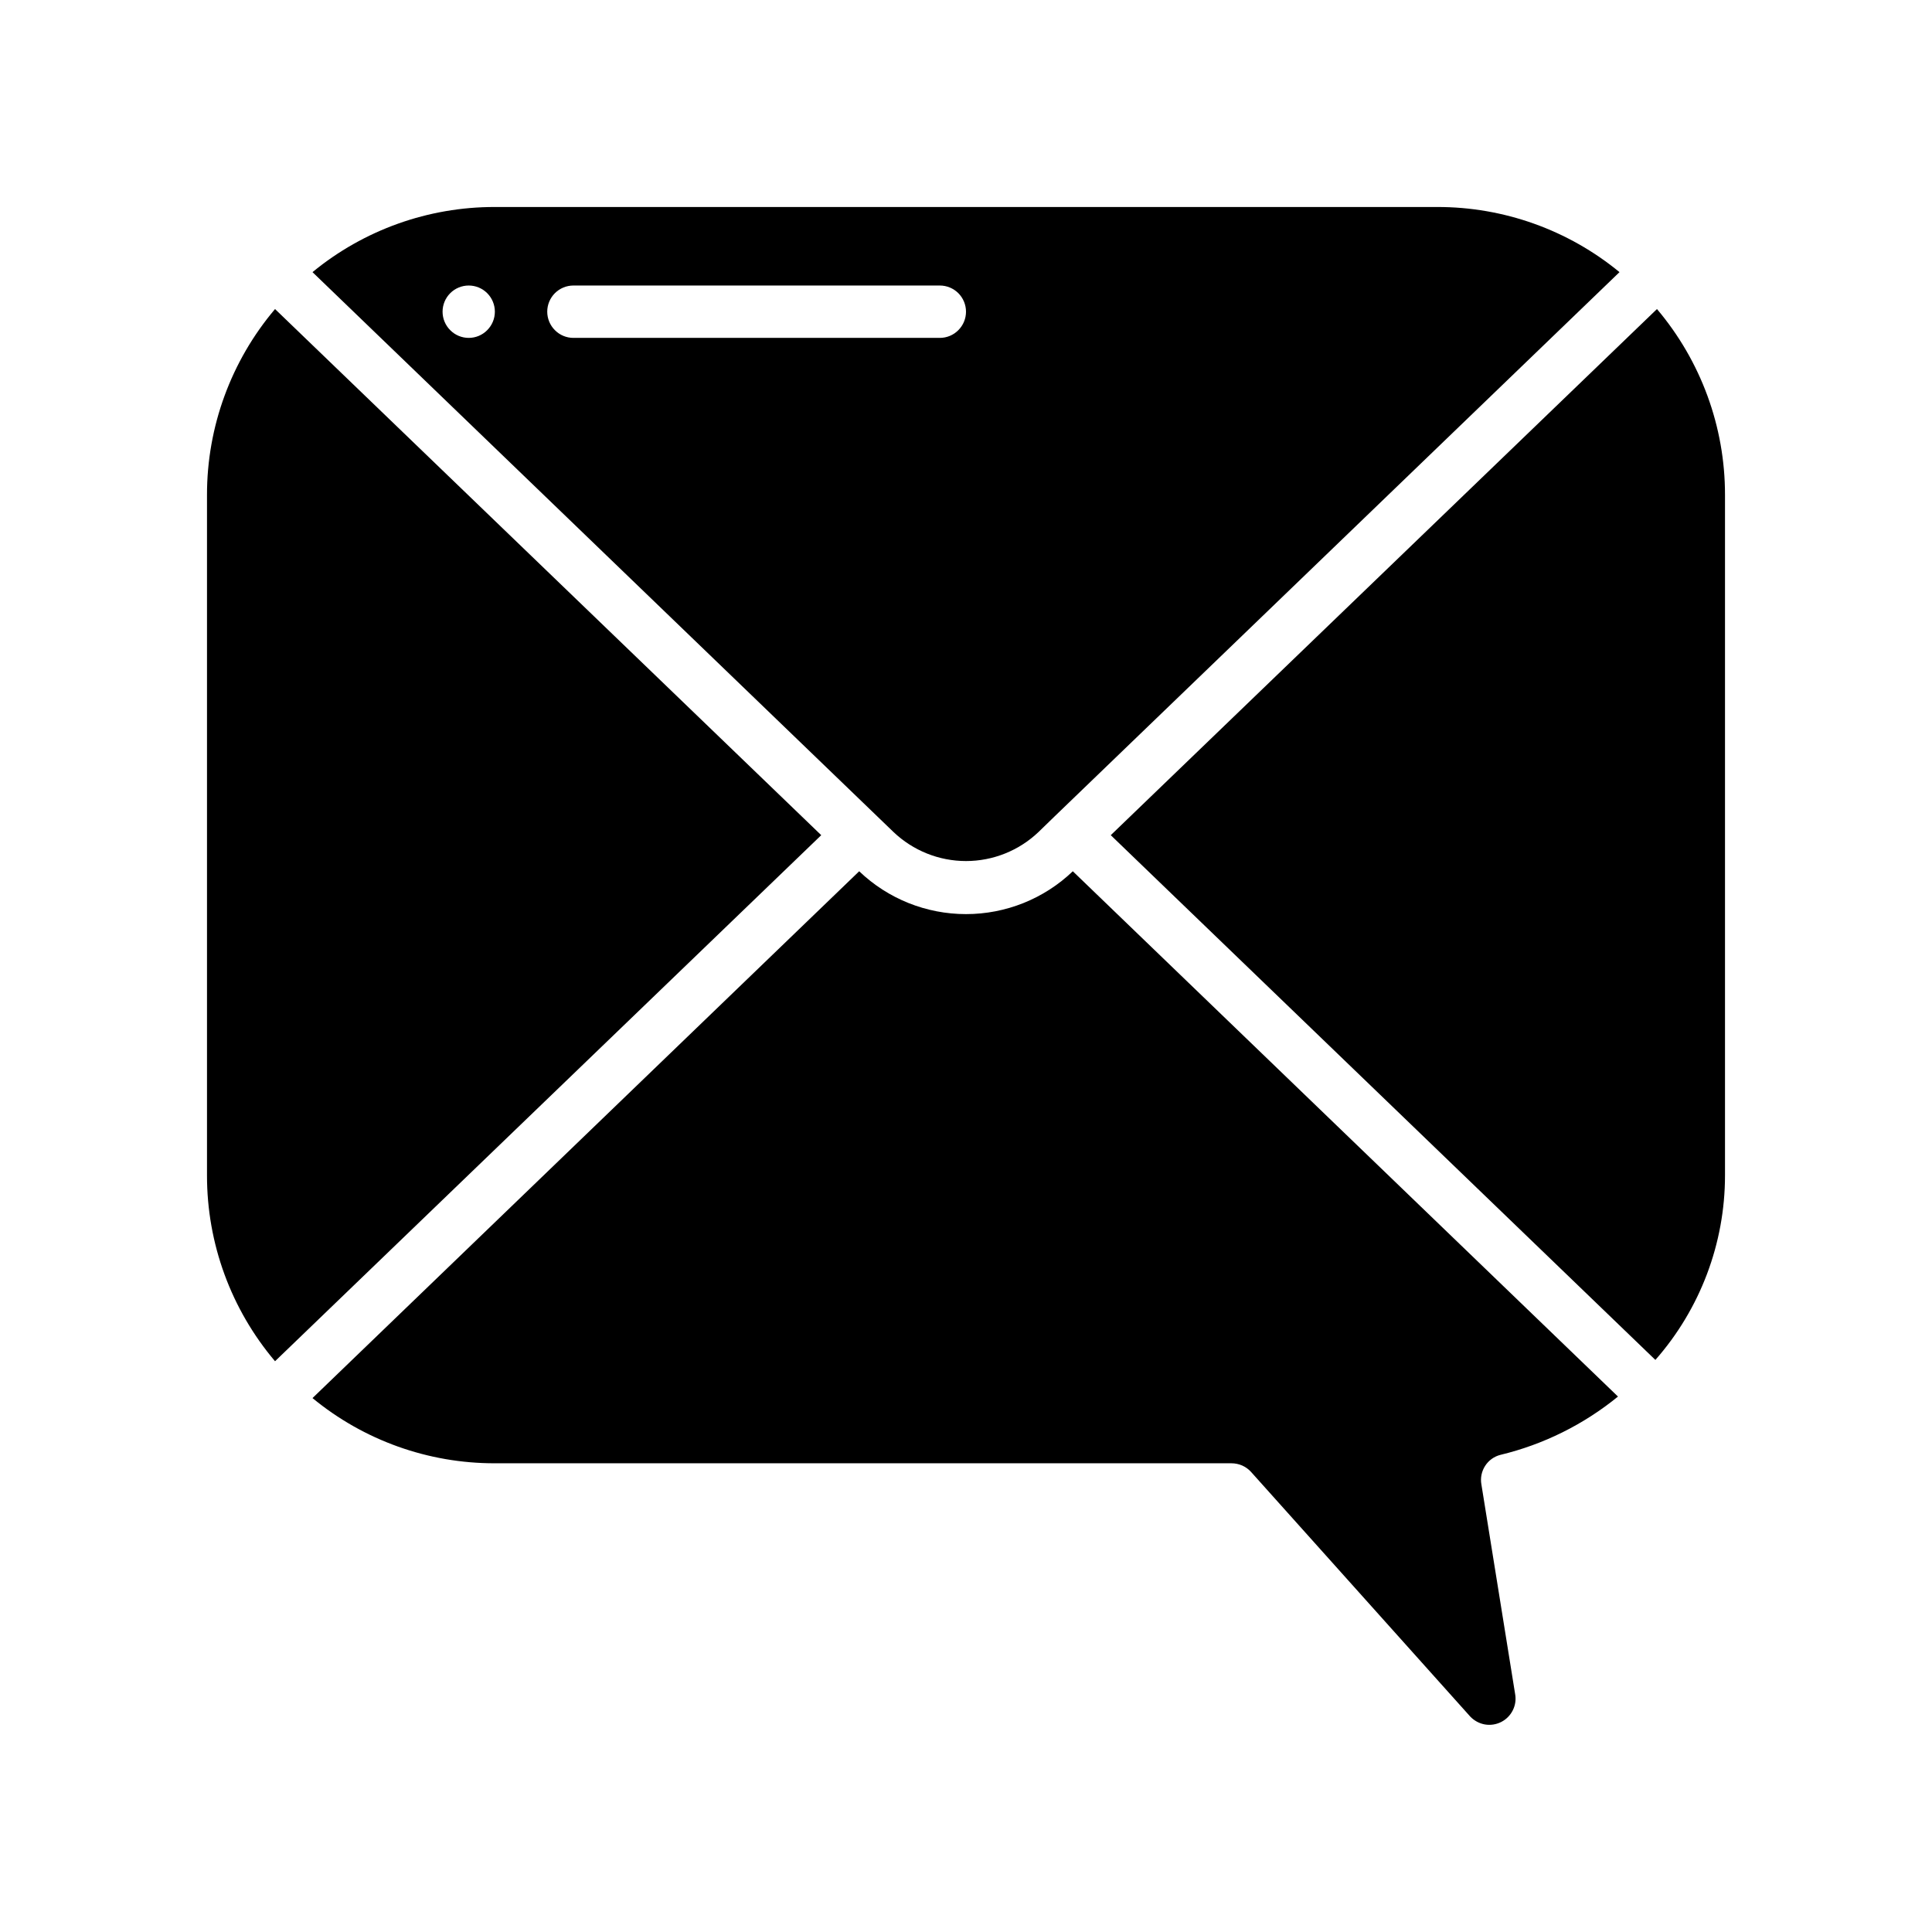 <svg width="28" height="28" viewBox="0 0 28 28" fill="none" xmlns="http://www.w3.org/2000/svg">
<rect width="28" height="28" fill="white"/>
<g clip-path="url(#clip0_718_5533)">
<path d="M11.902 12.104L3.986 19.728C3.348 18.975 2.999 18.021 3 17.035V7.172C2.999 6.186 3.349 5.231 3.986 4.479L11.902 12.104ZM21.469 21.51L21.958 24.549C21.973 24.629 21.962 24.712 21.925 24.786C21.889 24.859 21.83 24.919 21.757 24.956C21.684 24.993 21.601 25.006 21.52 24.992C21.44 24.978 21.366 24.938 21.309 24.879L18.131 21.332C18.095 21.292 18.051 21.261 18.002 21.239C17.953 21.218 17.9 21.207 17.846 21.207H7.172C6.208 21.209 5.273 20.875 4.529 20.262L12.452 12.627C12.869 13.026 13.423 13.248 14 13.248C14.577 13.248 15.131 13.026 15.548 12.627L23.449 20.24C22.951 20.646 22.369 20.935 21.745 21.085C21.654 21.108 21.575 21.165 21.524 21.244C21.473 21.323 21.453 21.418 21.469 21.51ZM20.828 3H7.172C6.208 2.998 5.273 3.332 4.529 3.944L12.949 12.058C13.232 12.328 13.609 12.479 14 12.479C14.391 12.479 14.768 12.328 15.051 12.058L15.286 11.83L23.471 3.944C22.727 3.332 21.792 2.998 20.828 3ZM6.793 4.897C6.693 4.897 6.596 4.857 6.525 4.785C6.454 4.714 6.414 4.618 6.414 4.517C6.414 4.417 6.454 4.32 6.525 4.249C6.596 4.178 6.693 4.138 6.793 4.138C6.894 4.138 6.99 4.178 7.061 4.249C7.132 4.32 7.172 4.417 7.172 4.517C7.172 4.618 7.132 4.714 7.061 4.785C6.99 4.857 6.894 4.897 6.793 4.897ZM13.621 4.897H8.31C8.21 4.897 8.113 4.857 8.042 4.785C7.971 4.714 7.931 4.618 7.931 4.517C7.931 4.417 7.971 4.32 8.042 4.249C8.113 4.178 8.21 4.138 8.31 4.138H13.621C13.721 4.138 13.818 4.178 13.889 4.249C13.96 4.32 14 4.417 14 4.517C14 4.618 13.96 4.714 13.889 4.785C13.818 4.857 13.721 4.897 13.621 4.897ZM25 7.172V17.035C25 18.019 24.641 18.97 23.991 19.709L16.098 12.104L24.014 4.479C24.651 5.232 25.001 6.186 25 7.172Z" fill="black"/>
</g>
<defs>
<clipPath id="clip0_718_5533">
<rect width="22" height="22" fill="white" transform="translate(3 3)"/>
</clipPath>
</defs>
</svg>

